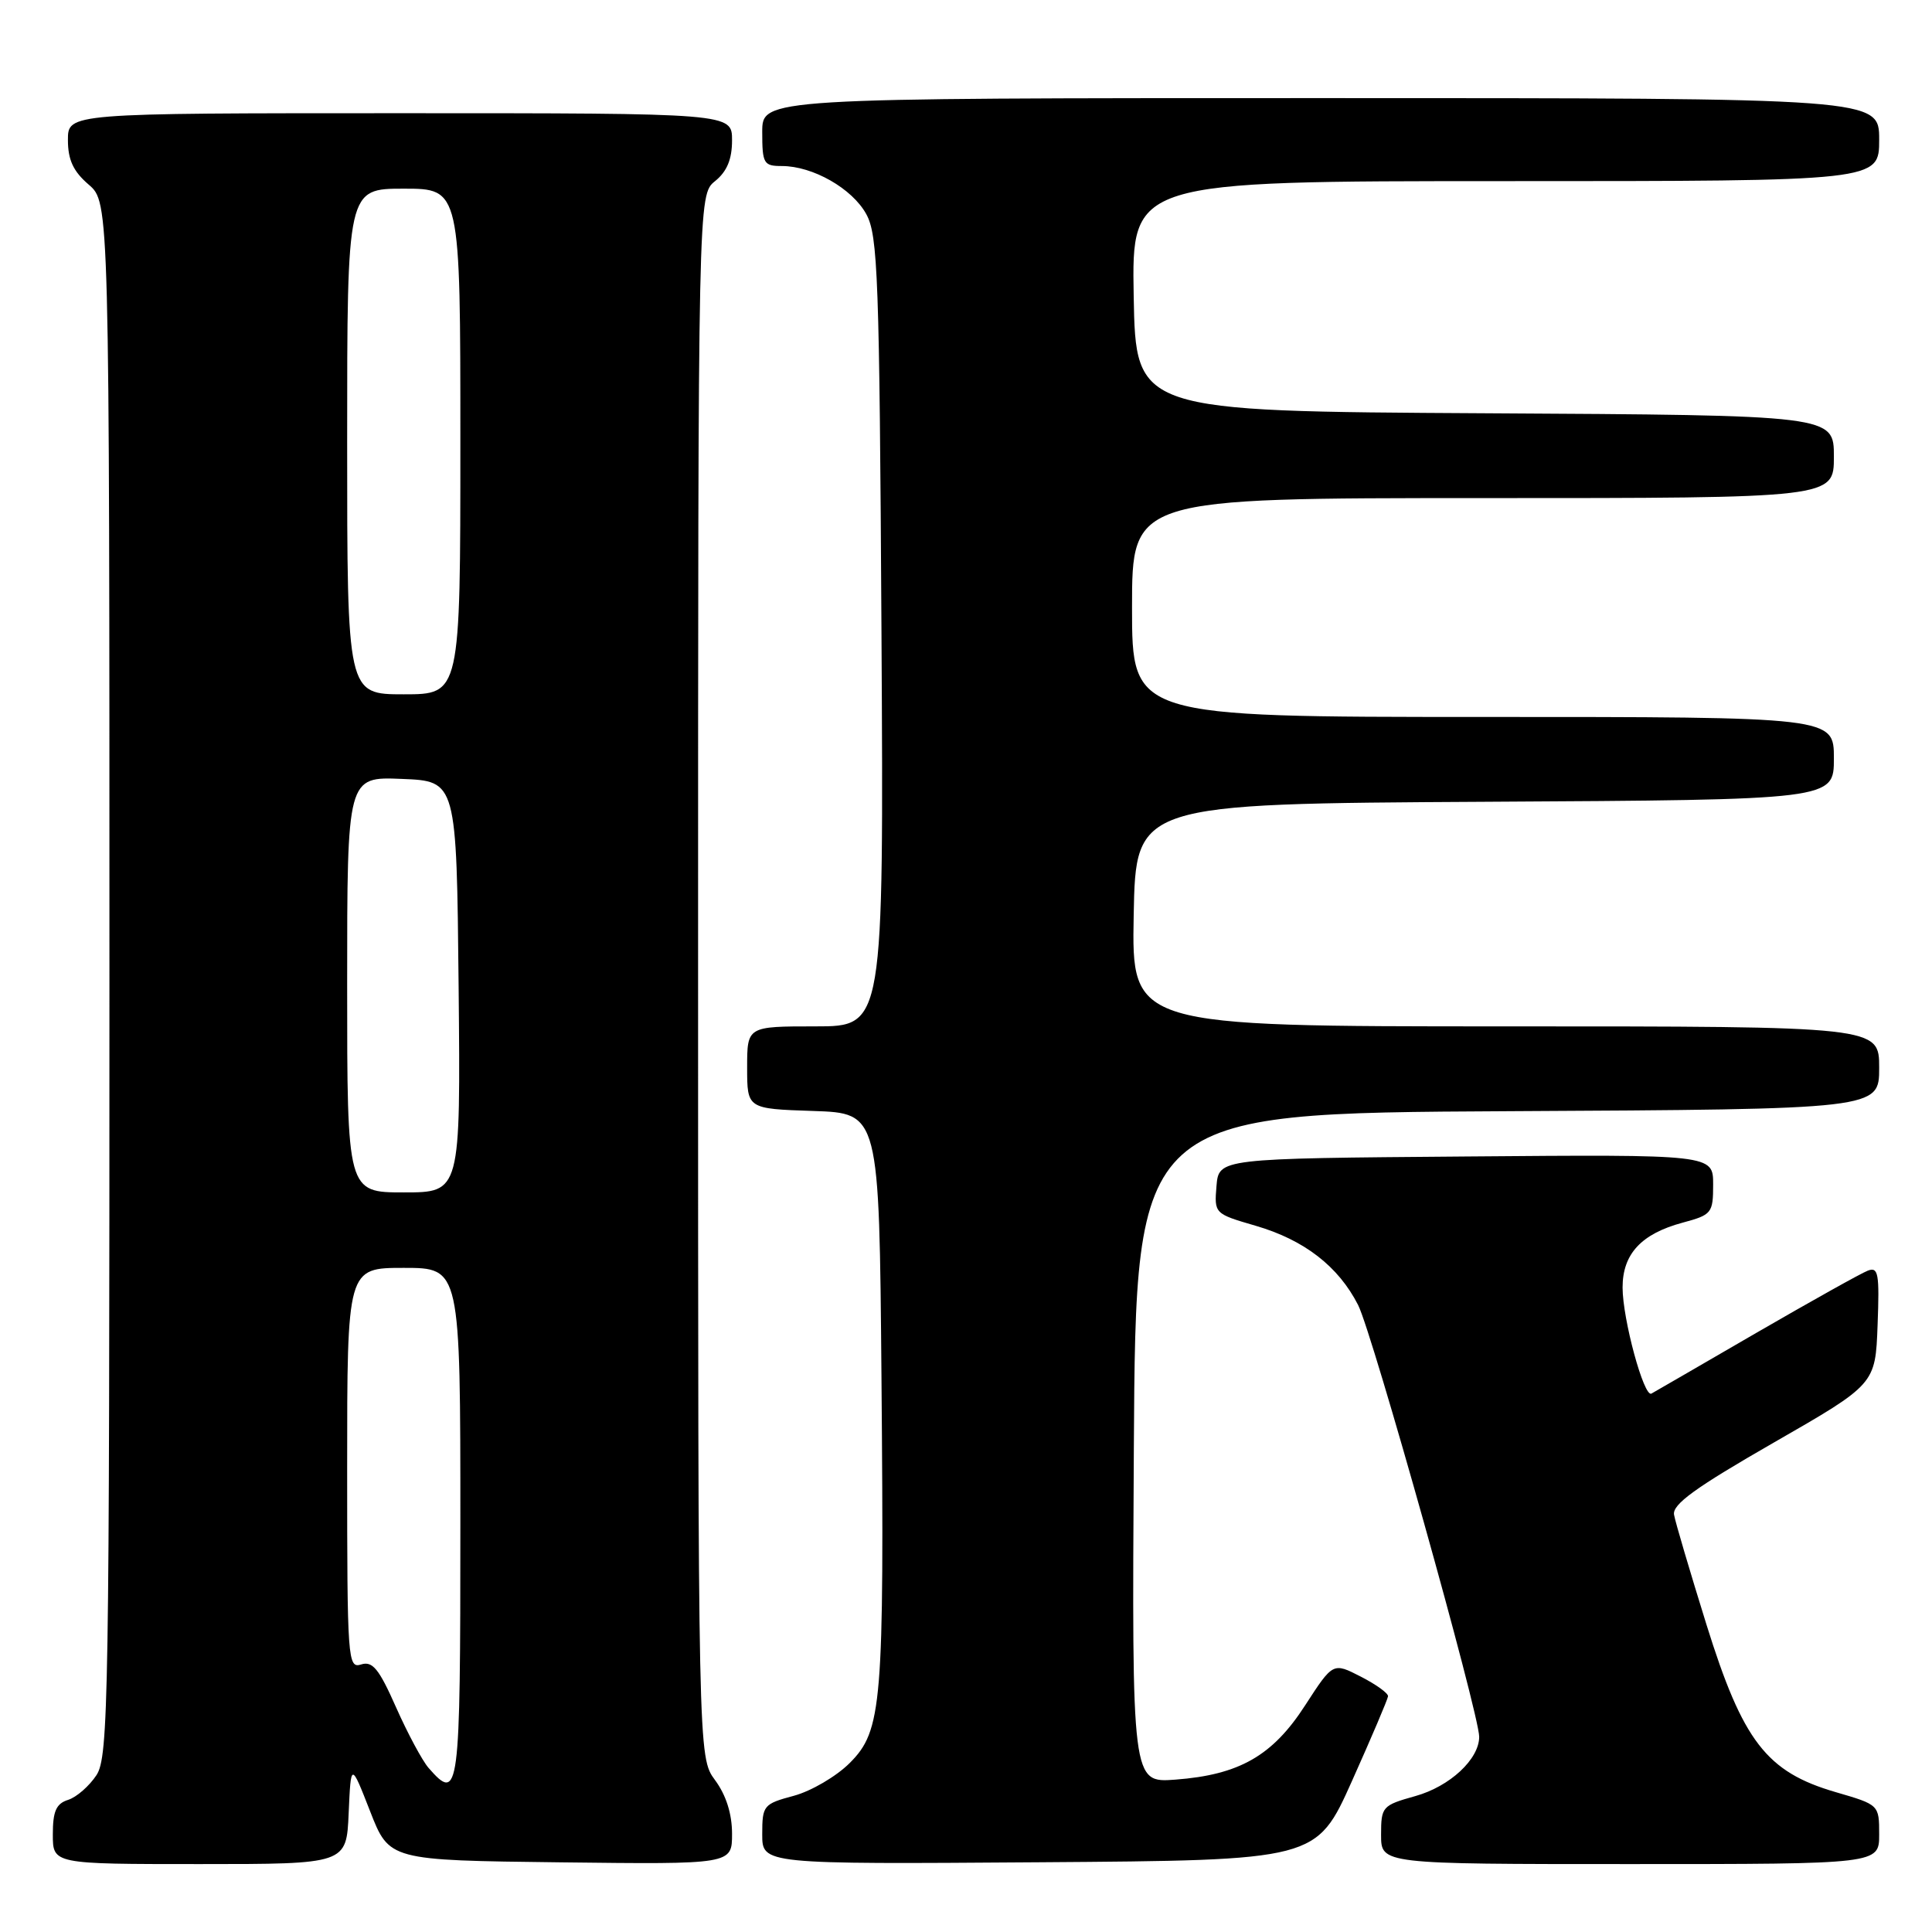 <?xml version="1.0" encoding="UTF-8" standalone="no"?>
<!DOCTYPE svg PUBLIC "-//W3C//DTD SVG 1.1//EN" "http://www.w3.org/Graphics/SVG/1.1/DTD/svg11.dtd" >
<svg xmlns="http://www.w3.org/2000/svg" xmlns:xlink="http://www.w3.org/1999/xlink" version="1.1" viewBox="0 0 256 256">
 <g >
 <path fill="currentColor"
d=" M 46.20 240.25 C 46.50 233.50 46.50 233.50 49.04 240.00 C 51.58 246.50 51.58 246.50 74.29 246.77 C 97.00 247.04 97.00 247.04 97.00 242.98 C 97.00 240.34 96.21 237.86 94.75 235.88 C 92.50 232.83 92.50 232.83 92.50 129.33 C 92.50 25.82 92.50 25.82 94.75 24.00 C 96.33 22.72 97.00 21.11 97.00 18.59 C 97.00 15.00 97.00 15.00 53.00 15.00 C 9.00 15.00 9.00 15.00 9.00 18.55 C 9.00 21.18 9.71 22.71 11.75 24.46 C 14.50 26.83 14.50 26.83 14.50 129.71 C 14.50 225.40 14.38 232.77 12.78 235.22 C 11.83 236.66 10.14 238.14 9.03 238.49 C 7.44 238.99 7.00 240.00 7.00 243.07 C 7.00 247.00 7.00 247.00 26.45 247.00 C 45.91 247.00 45.91 247.00 46.20 240.25 Z  M 179.14 236.00 C 181.73 230.22 183.88 225.17 183.92 224.77 C 183.97 224.37 182.34 223.20 180.31 222.16 C 176.63 220.27 176.63 220.27 172.95 225.95 C 168.63 232.65 164.22 235.17 155.74 235.81 C 149.98 236.24 149.98 236.24 150.24 191.87 C 150.50 147.50 150.50 147.50 199.75 147.24 C 249.00 146.98 249.00 146.98 249.00 141.49 C 249.00 136.00 249.00 136.00 199.47 136.00 C 149.95 136.00 149.95 136.00 150.22 121.25 C 150.50 106.50 150.50 106.50 196.75 106.24 C 243.00 105.98 243.00 105.98 243.00 100.49 C 243.00 95.00 243.00 95.00 196.50 95.00 C 150.00 95.00 150.00 95.00 150.00 80.50 C 150.00 66.00 150.00 66.00 196.50 66.00 C 243.00 66.00 243.00 66.00 243.00 60.51 C 243.00 55.02 243.00 55.02 196.75 54.76 C 150.50 54.50 150.50 54.50 150.22 39.25 C 149.95 24.00 149.95 24.00 199.47 24.00 C 249.00 24.00 249.00 24.00 249.00 18.50 C 249.00 13.00 249.00 13.00 175.00 13.00 C 101.00 13.00 101.00 13.00 101.00 17.50 C 101.00 21.68 101.19 22.00 103.60 22.00 C 107.70 22.00 112.93 24.98 114.79 28.38 C 116.33 31.19 116.53 36.74 116.80 83.75 C 117.10 136.00 117.10 136.00 108.05 136.00 C 99.00 136.00 99.00 136.00 99.00 141.46 C 99.00 146.92 99.00 146.92 107.75 147.21 C 116.50 147.50 116.50 147.50 116.80 182.50 C 117.17 225.88 116.89 229.31 112.59 233.61 C 110.82 235.38 107.49 237.33 105.19 237.95 C 101.16 239.03 101.00 239.23 101.00 243.05 C 101.00 247.02 101.00 247.02 137.72 246.76 C 174.43 246.50 174.43 246.50 179.14 236.00 Z  M 249.00 243.07 C 249.00 239.15 248.99 239.14 243.25 237.47 C 234.07 234.80 230.94 230.74 226.11 215.25 C 223.93 208.24 221.99 201.69 221.82 200.71 C 221.57 199.34 224.67 197.10 235.00 191.17 C 248.50 183.42 248.50 183.42 248.79 175.59 C 249.05 168.74 248.89 167.83 247.49 168.37 C 246.60 168.71 239.95 172.43 232.69 176.63 C 225.44 180.84 219.20 184.45 218.82 184.66 C 217.83 185.20 215.00 174.78 215.00 170.60 C 215.00 166.16 217.47 163.49 222.95 162.01 C 226.82 160.97 227.00 160.75 227.00 156.95 C 227.00 152.97 227.00 152.97 194.25 153.24 C 161.50 153.50 161.50 153.50 161.19 157.16 C 160.89 160.81 160.92 160.83 166.38 162.42 C 172.81 164.29 177.35 167.80 179.96 172.93 C 181.84 176.61 196.00 227.11 196.00 230.13 C 196.00 233.10 192.12 236.71 187.54 237.99 C 183.15 239.22 183.00 239.39 183.00 243.13 C 183.00 247.00 183.00 247.00 216.00 247.00 C 249.00 247.00 249.00 247.00 249.00 243.07 Z  M 56.78 234.25 C 55.95 233.29 54.01 229.68 52.48 226.23 C 50.22 221.12 49.36 220.07 47.85 220.55 C 46.08 221.11 46.00 219.98 46.00 194.57 C 46.00 168.00 46.00 168.00 53.50 168.00 C 61.00 168.00 61.00 168.00 61.00 202.00 C 61.00 237.65 60.84 238.90 56.78 234.25 Z  M 46.00 130.46 C 46.00 102.91 46.00 102.91 53.25 103.21 C 60.50 103.50 60.50 103.50 60.77 130.75 C 61.03 158.00 61.03 158.00 53.52 158.00 C 46.00 158.00 46.00 158.00 46.00 130.46 Z  M 46.00 58.50 C 46.00 25.00 46.00 25.00 53.50 25.00 C 61.00 25.00 61.00 25.00 61.00 58.50 C 61.00 92.00 61.00 92.00 53.50 92.00 C 46.00 92.00 46.00 92.00 46.00 58.50 Z "/>
</g>
</svg>